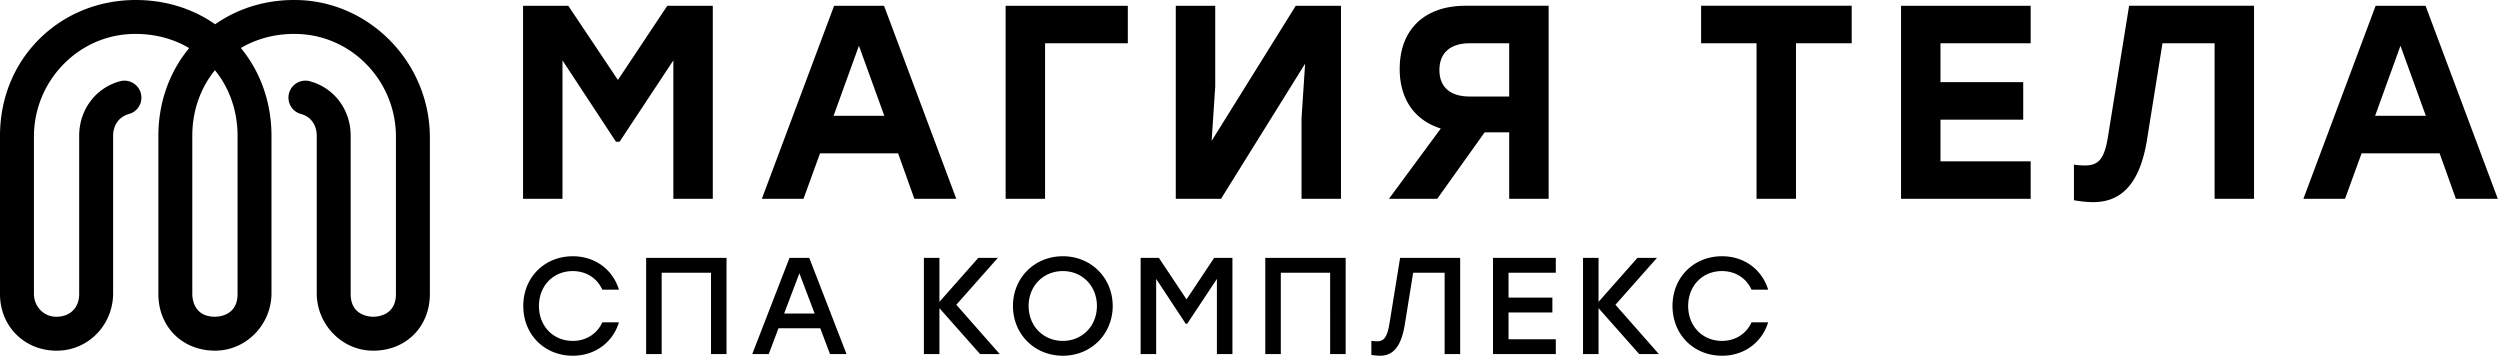 <svg width="253" height="36" fill="none" xmlns="http://www.w3.org/2000/svg"><path d="M30.095.004c-3.053-.068-5.923.78-8.322 2.453C19.47.848 16.703 0 13.738 0c-3.7 0-7.146 1.382-9.702 3.892C1.433 6.446 0 9.942 0 13.738v16.026c0 1.617.611 3.095 1.722 4.16 1.056 1.014 2.468 1.565 4.001 1.565.089 0 .176-.002.264-.006 3.063-.125 5.461-2.675 5.461-5.807V13.738c0-1.09.618-1.934 1.612-2.203a1.707 1.707 0 001.25-1.651 1.71 1.71 0 00-.676-1.368 1.705 1.705 0 00-1.494-.293c-2.468.672-4.127 2.888-4.127 5.515v16.026c0 .699-.234 1.288-.678 1.704-.448.42-1.092.626-1.814.58-1.17-.076-2.087-1.088-2.087-2.303V13.84c0-2.703 1.024-5.268 2.885-7.226 1.866-1.963 4.37-3.092 7.047-3.175 2.097-.064 4.082.427 5.777 1.428-2.014 2.429-3.116 5.55-3.116 8.87v16.026c0 1.62.591 3.09 1.665 4.14 1.08 1.057 2.572 1.616 4.208 1.582 3.073-.067 5.574-2.675 5.574-5.811V13.738c0-3.326-1.095-6.453-3.098-8.88C26.07 3.86 28.055 3.37 30.15 3.44c2.676.087 5.175 1.216 7.039 3.179a10.442 10.442 0 012.879 7.22v15.925c0 2.18-1.907 2.29-2.29 2.29-.382 0-2.29-.11-2.29-2.29V13.738c0-2.63-1.66-4.845-4.13-5.516a1.705 1.705 0 00-1.49.294 1.704 1.704 0 00-.676 1.364c0 .78.519 1.458 1.26 1.653.989.26 1.603 1.104 1.603 2.205v15.937c0 3.136 2.5 5.744 5.573 5.811 1.638.042 3.13-.525 4.209-1.581 1.074-1.05 1.666-2.52 1.666-4.14V13.912c0-7.507-6.015-13.746-13.407-13.91zm139.162 30.961c0-2.878 2.127-5.033 5.02-5.033 2.252 0 4.046 1.363 4.659 3.38h-1.683c-.515-1.142-1.613-1.879-2.989-1.879-1.99 0-3.422 1.502-3.422 3.532 0 2.03 1.432 3.533 3.422 3.533 1.376 0 2.474-.737 2.989-1.877h1.683c-.613 2.016-2.407 3.379-4.659 3.379-2.893 0-5.02-2.156-5.02-5.035zm-3.368 4.868l-4.116-4.645v4.645h-1.571v-9.735h1.571v4.45l3.936-4.45h1.975l-4.2 4.743 4.394 4.992h-1.989zM152.664 27.6v2.517h4.437v1.502h-4.437v2.712h4.783v1.502h-6.355v-9.735h6.355V27.6h-4.783zm-4.896-1.502v9.735h-1.572V27.6h-3.185l-.848 5.257c-.376 2.28-1.21 3.143-2.517 3.143-.25 0-.626-.042-.863-.083v-1.42c.154.014.404.042.557.042.723 0 1.043-.402 1.279-1.822l1.071-6.619h6.078zm-11.586 9.735h-1.572V27.6h-4.992v8.233h-1.571v-9.735h8.135v9.735zm-11.46-9.735v9.735h-1.572v-7.607l-3.004 4.534h-.152l-2.991-4.534v7.607h-1.571v-9.735h1.849l2.796 4.2 2.795-4.2h1.85zm-12.114 4.867C112.593 33.83 110.41 36 107.56 36c-2.852 0-5.048-2.17-5.048-5.035s2.196-5.033 5.048-5.033c2.85 0 5.033 2.168 5.048 5.033zm-8.511 0c0 2.03 1.487 3.533 3.463 3.533 1.961 0 3.448-1.503 3.448-3.533 0-2.03-1.487-3.532-3.448-3.532-1.976 0-3.463 1.502-3.463 3.532zm-4.91 4.868l-4.117-4.645v4.645h-1.572v-9.735h1.572v4.45l3.935-4.45h1.975l-4.2 4.743 4.395 4.992h-1.988zM83.012 33.22h-4.228l-.987 2.614h-1.669l3.769-9.735h2.002l3.769 9.735h-1.67l-.986-2.614zm-.57-1.489l-1.545-4.074-1.543 4.074h3.087zm-8.916 4.103h-1.572V27.6H66.96v8.233h-1.57v-9.735h8.135v9.735zm-20.57-4.868c0-2.878 2.128-5.033 5.02-5.033 2.254 0 4.047 1.363 4.66 3.38h-1.683c-.515-1.142-1.613-1.879-2.99-1.879-1.99 0-3.421 1.502-3.421 3.532 0 2.03 1.431 3.533 3.422 3.533 1.376 0 2.474-.737 2.989-1.877h1.683C62.023 34.636 60.23 36 57.976 36c-2.892 0-5.02-2.156-5.02-5.035zM246.89 15.517h-7.898l-1.675 4.604h-4.214L240.414.584h5.052l7.312 19.537h-4.242l-1.647-4.604zm-1.395-3.797l-2.568-7.089-2.567 7.09h5.135zM228.108.584V20.12h-3.991V4.381h-5.275l-1.562 9.74c-.726 4.549-2.652 6.335-5.443 6.335-.614 0-1.368-.084-1.954-.195v-3.6a7.83 7.83 0 001.116.083c1.368 0 1.982-.642 2.344-3.014L215.465.583h12.643zM196.376 4.38v3.935h8.374v3.797h-8.374v4.214h9.127v3.795h-13.118V.584h13.118V4.38h-9.127zm-8.985 0h-5.637v15.741h-3.991V4.381h-5.611V.583h15.239V4.38zM156.722.584V20.12h-3.992v-6.726h-2.484l-4.8 6.726h-4.884l5.246-7.116c-2.595-.81-4.159-2.904-4.159-6.03 0-3.935 2.457-6.391 6.671-6.391h8.402zm-3.992 9.182V4.38h-3.991c-2.066 0-3.07 1.06-3.07 2.707 0 1.646 1.004 2.68 3.07 2.68h3.991zM135.707.584V20.12h-3.991v-8.177l.363-5.5-8.512 13.677h-4.578V.584h3.992v8.178l-.364 5.498L131.13.584h4.577zM114.135 4.38h-8.374v15.741h-3.991V.584h12.365V4.38zM90.888 15.516h-7.9l-1.674 4.605H77.1L84.412.584h5.052l7.313 19.537h-4.243l-1.646-4.604zm-1.395-3.796l-2.569-7.089-2.568 7.09h5.137zM72.135.584V20.12h-3.992V6.111l-5.442 8.233h-.364L56.923 6.11v14.011h-3.99V.584h4.576l5.024 7.508L67.53.584h4.606zM19.461 13.738c0-2.489.809-4.82 2.29-6.633 1.48 1.813 2.29 4.144 2.29 6.633v16.026c0 2.18-1.908 2.29-2.29 2.29-2.18 0-2.29-1.907-2.29-2.29V13.738z" fill="#000"/></svg>
